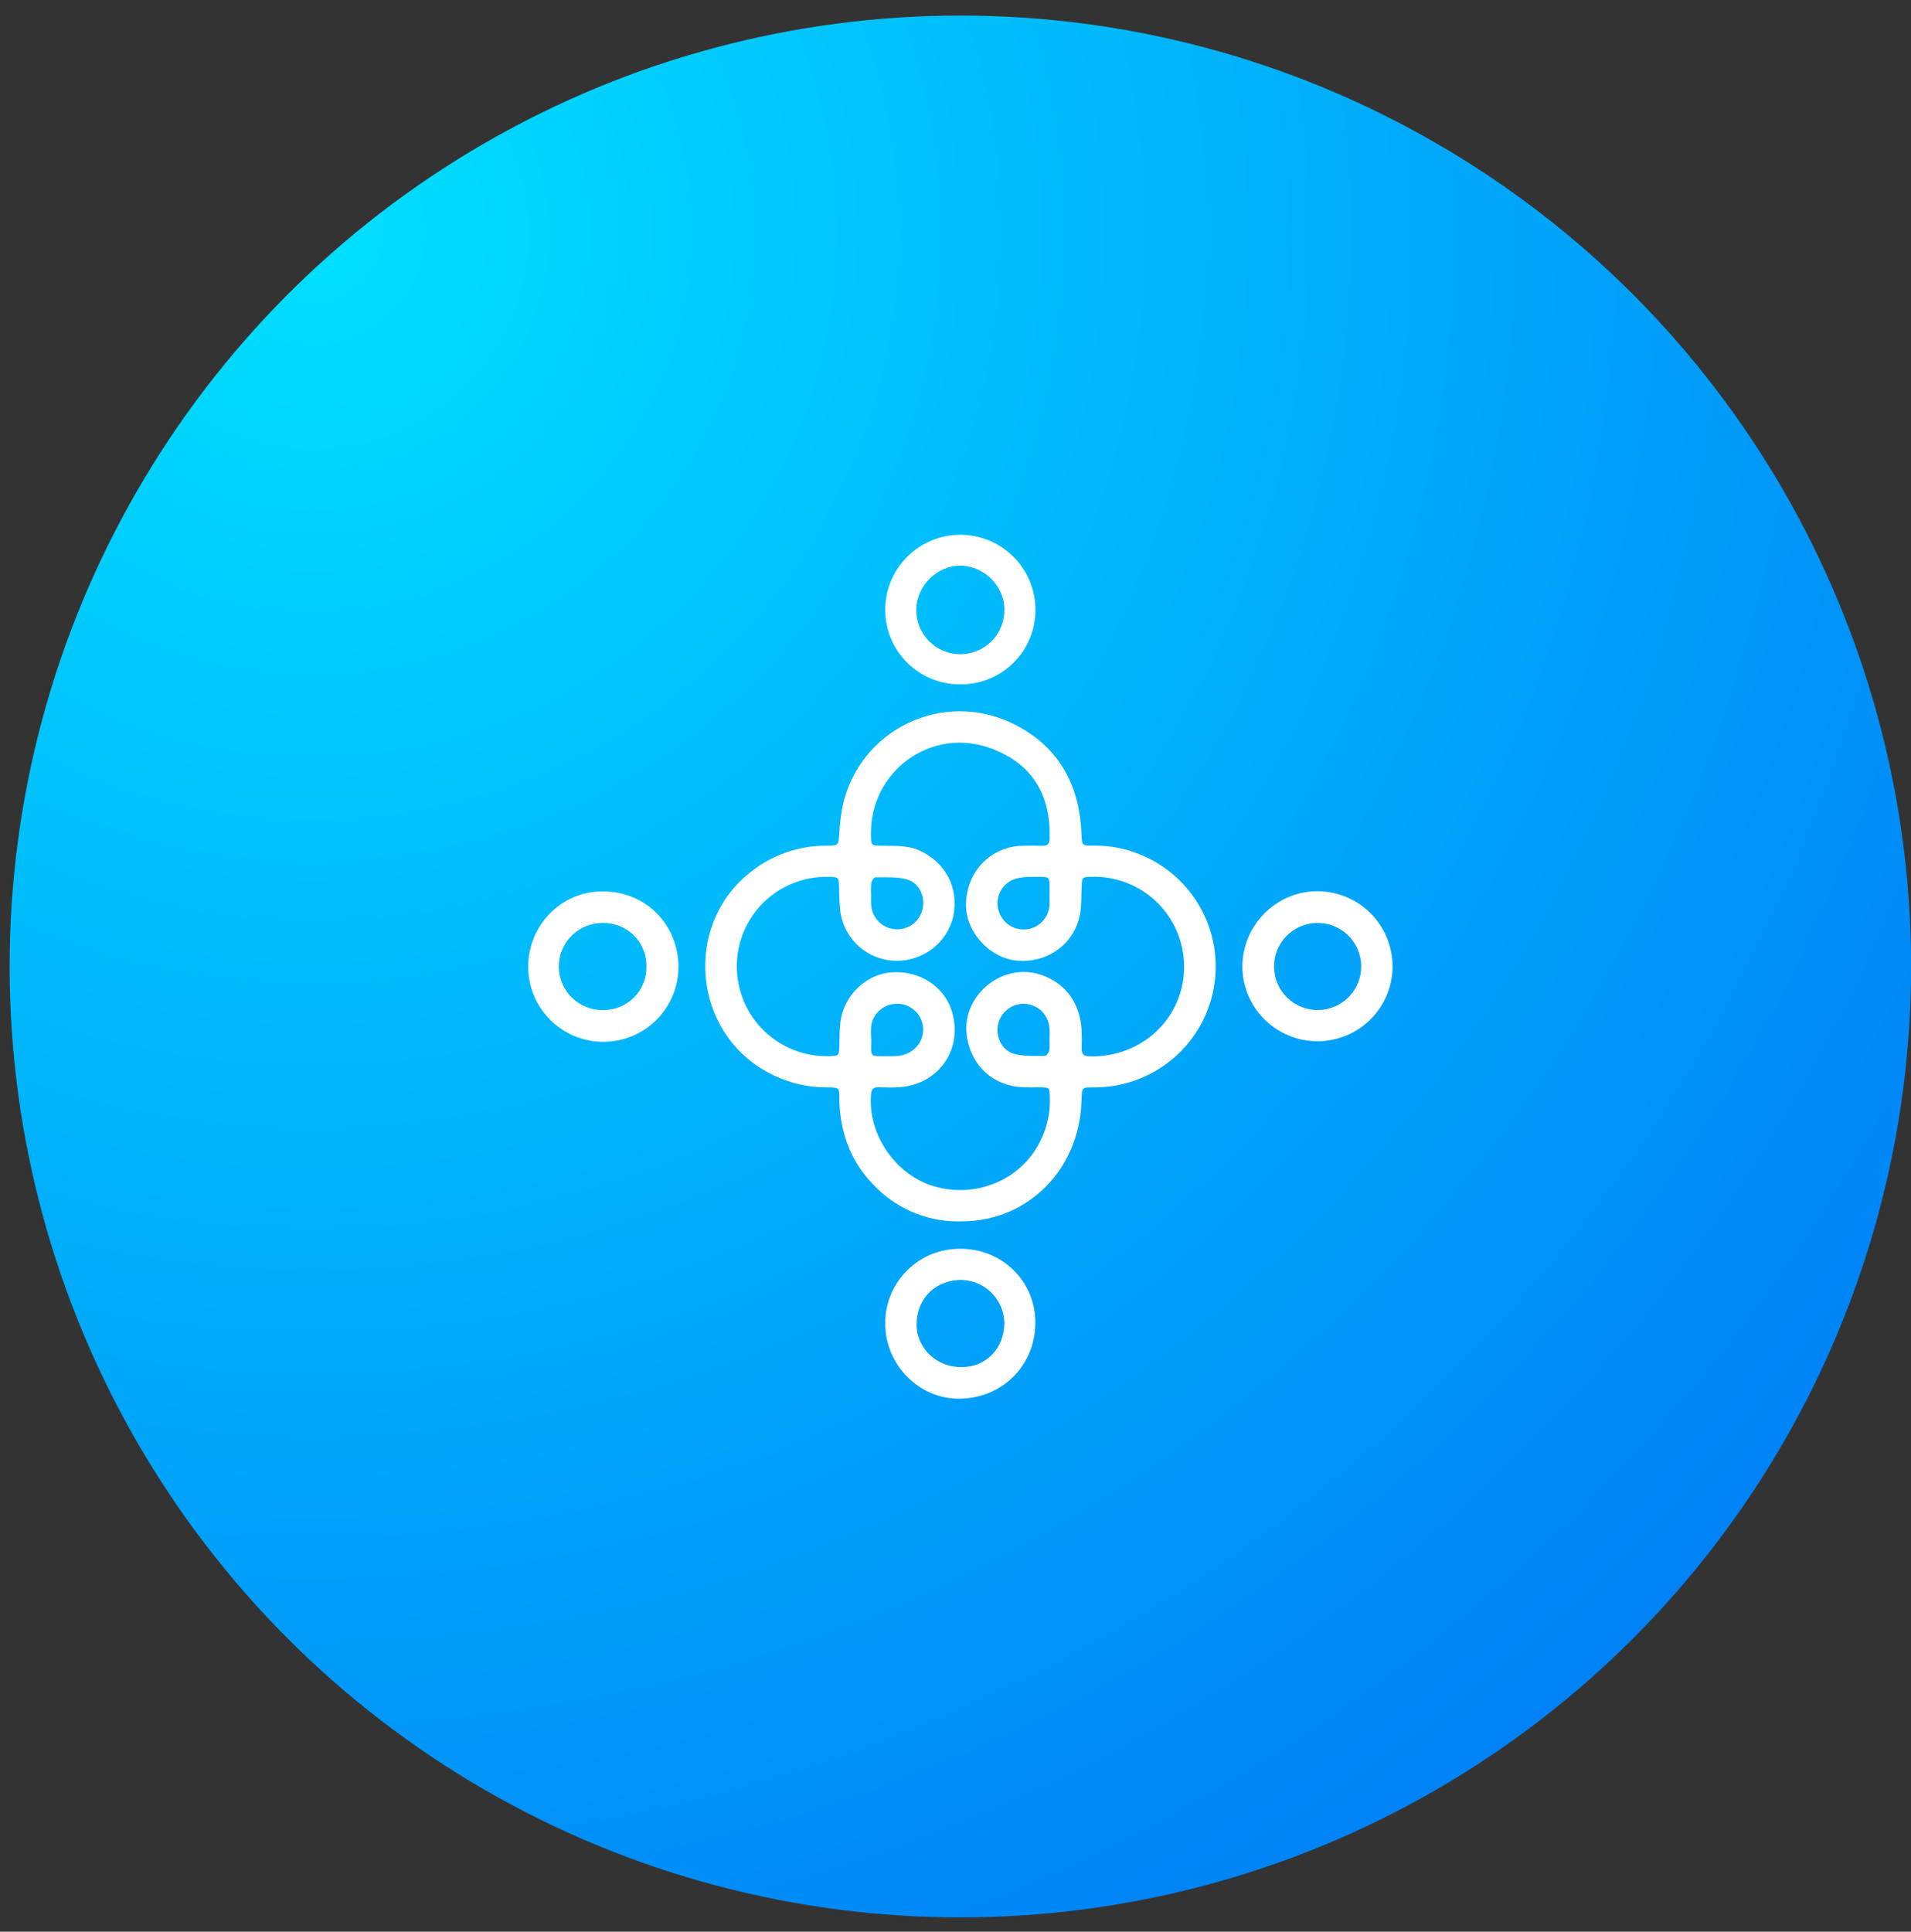 <svg width="94" height="95" viewBox="0 0 94 95" fill="none" xmlns="http://www.w3.org/2000/svg">
<rect x="0" y="0" width="94" height="95" fill="#333333" stroke="none"/>
<circle cx="47.239" cy="47.531" r="46.766" fill="url(#paint0_radial_0_1)"/>
<g clip-path="url(#clip0_0_1)">
<path d="M47.328 60.065C50.54 60.058 53.08 57.542 53.196 54.18C53.222 53.388 53.196 53.489 53.938 53.475C55.286 53.454 56.587 52.977 57.629 52.122C58.67 51.267 59.389 50.084 59.669 48.767C59.95 47.45 59.774 46.077 59.17 44.873C58.567 43.669 57.572 42.706 56.349 42.14C55.543 41.763 54.662 41.574 53.773 41.588C53.215 41.599 53.221 41.582 53.196 41.011C53.099 38.515 52.009 36.612 49.719 35.538C48.929 35.169 48.066 34.978 47.193 34.982C46.321 34.985 45.459 35.182 44.672 35.558C43.885 35.933 43.191 36.479 42.64 37.155C42.089 37.831 41.696 38.621 41.488 39.467C41.375 39.972 41.306 40.486 41.283 41.003C41.237 41.58 41.256 41.588 40.653 41.591C39.235 41.584 37.862 42.084 36.782 43.001C33.64 45.614 34.11 50.685 37.675 52.685C38.58 53.202 39.605 53.474 40.647 53.474C41.384 53.474 41.271 53.532 41.286 54.111C41.332 55.8 41.903 57.264 43.133 58.439C43.685 58.98 44.342 59.404 45.063 59.683C45.784 59.963 46.555 60.093 47.328 60.065ZM36.243 47.551C36.239 46.964 36.352 46.381 36.577 45.838C36.802 45.295 37.133 44.802 37.552 44.389C37.971 43.976 38.468 43.651 39.015 43.434C39.562 43.216 40.147 43.11 40.735 43.122C41.258 43.128 41.26 43.135 41.276 43.685C41.273 44.088 41.295 44.49 41.343 44.891C41.446 45.542 41.777 46.137 42.277 46.569C42.776 47.001 43.413 47.243 44.074 47.252C45.419 47.272 46.614 46.337 46.889 45.061C47.185 43.666 46.496 42.382 45.202 41.819C44.589 41.554 43.961 41.611 43.329 41.594C42.856 41.583 42.854 41.578 42.841 41.105C42.757 37.942 45.8 35.702 48.768 36.812C50.74 37.551 51.675 39.034 51.635 41.211C51.635 41.47 51.55 41.605 51.27 41.596C50.943 41.585 50.615 41.589 50.288 41.596C48.741 41.637 47.567 42.837 47.517 44.422C47.474 45.783 48.628 47.095 49.993 47.239C51.526 47.4 52.892 46.398 53.134 44.902C53.205 44.47 53.185 44.022 53.205 43.581C53.224 43.139 53.245 43.132 53.667 43.12C54.26 43.099 54.852 43.199 55.407 43.412C55.961 43.624 56.467 43.947 56.894 44.359C57.321 44.771 57.661 45.265 57.892 45.811C58.124 46.357 58.244 46.944 58.244 47.538C58.255 50.03 56.202 52.011 53.608 51.953C53.31 51.953 53.192 51.838 53.204 51.542C53.215 51.247 53.214 50.966 53.204 50.679C53.136 49.352 52.428 48.373 51.248 47.955C49.285 47.263 47.214 49.013 47.572 51.05C47.823 52.482 48.908 53.426 50.362 53.471C50.631 53.48 50.901 53.471 51.17 53.471C51.623 53.483 51.618 53.485 51.64 53.917C51.677 54.689 51.511 55.457 51.158 56.145C50.234 58.011 48.04 58.944 45.97 58.35C44.052 57.798 42.67 55.785 42.846 53.815C42.866 53.584 42.94 53.469 43.192 53.469C43.557 53.477 43.924 53.49 44.288 53.462C46.128 53.32 47.357 51.672 46.843 49.811C46.484 48.507 45.226 47.712 43.824 47.822C42.587 47.92 41.507 48.964 41.34 50.252C41.288 50.651 41.3 51.059 41.285 51.459C41.266 51.921 41.257 51.932 40.78 51.941C40.192 51.958 39.606 51.856 39.058 51.643C38.509 51.43 38.009 51.109 37.586 50.7C37.164 50.291 36.828 49.802 36.597 49.261C36.367 48.72 36.248 48.139 36.246 47.551H36.243ZM42.848 43.999C42.834 43.807 42.837 43.614 42.857 43.423C42.876 43.317 42.99 43.144 43.06 43.144C43.574 43.151 44.109 43.116 44.596 43.245C45.216 43.409 45.52 44.086 45.377 44.728C45.304 45.025 45.128 45.286 44.88 45.465C44.631 45.643 44.327 45.727 44.023 45.701C43.718 45.675 43.432 45.541 43.218 45.323C43.003 45.105 42.873 44.818 42.852 44.514C42.837 44.345 42.85 44.172 42.85 43.999H42.848ZM51.623 43.967C51.623 44.158 51.638 44.351 51.623 44.544C51.597 44.852 51.459 45.141 51.235 45.355C51.012 45.57 50.718 45.697 50.408 45.711C50.098 45.725 49.793 45.626 49.551 45.432C49.309 45.239 49.145 44.964 49.091 44.659C49.031 44.353 49.087 44.035 49.248 43.768C49.409 43.501 49.664 43.303 49.963 43.213C50.221 43.146 50.489 43.117 50.756 43.126C51.747 43.122 51.618 43.041 51.628 43.964L51.623 43.967ZM51.623 51.08C51.638 51.272 51.634 51.465 51.614 51.657C51.594 51.762 51.476 51.929 51.404 51.929C50.908 51.929 50.396 51.958 49.923 51.839C49.293 51.681 48.965 51.018 49.09 50.385C49.155 50.083 49.327 49.814 49.574 49.628C49.821 49.441 50.127 49.35 50.436 49.37C50.746 49.391 51.037 49.524 51.255 49.745C51.473 49.965 51.603 50.258 51.62 50.567C51.642 50.736 51.63 50.908 51.63 51.08H51.623ZM42.848 51.071C42.837 50.879 42.837 50.687 42.848 50.495C42.879 50.206 43.009 49.937 43.215 49.733C43.422 49.529 43.693 49.403 43.982 49.375C44.266 49.34 44.554 49.402 44.799 49.551C45.044 49.7 45.231 49.928 45.33 50.196C45.429 50.465 45.434 50.759 45.344 51.031C45.254 51.303 45.075 51.536 44.835 51.694C44.501 51.931 44.124 51.953 43.736 51.947C42.73 51.937 42.854 52.058 42.855 51.071H42.848Z" fill="white"/>
<path d="M47.207 33.656C47.694 33.665 48.177 33.577 48.63 33.396C49.082 33.216 49.494 32.948 49.841 32.606C50.188 32.265 50.463 31.858 50.65 31.41C50.838 30.961 50.934 30.479 50.932 29.993C50.934 29.015 50.545 28.076 49.853 27.384C49.161 26.691 48.221 26.302 47.241 26.3C46.261 26.3 45.321 26.687 44.628 27.379C43.934 28.07 43.544 29.008 43.543 29.986C43.542 30.468 43.636 30.944 43.819 31.389C44.003 31.834 44.272 32.239 44.613 32.58C44.953 32.92 45.357 33.191 45.802 33.376C46.247 33.56 46.725 33.656 47.207 33.656ZM45.076 29.955C45.09 28.794 46.115 27.797 47.27 27.82C48.425 27.843 49.404 28.837 49.403 29.967C49.408 30.255 49.357 30.541 49.25 30.809C49.144 31.077 48.984 31.321 48.782 31.526C48.58 31.732 48.338 31.895 48.072 32.006C47.806 32.117 47.52 32.174 47.231 32.173C46.943 32.172 46.657 32.114 46.391 32.002C46.126 31.889 45.885 31.725 45.684 31.518C45.483 31.311 45.325 31.067 45.22 30.798C45.115 30.53 45.064 30.243 45.072 29.955H45.076Z" fill="white"/>
<path d="M25.982 47.574C25.99 48.553 26.386 49.488 27.084 50.175C27.782 50.862 28.724 51.244 29.704 51.236C30.684 51.229 31.621 50.834 32.309 50.137C32.997 49.44 33.379 48.499 33.372 47.52C33.372 45.664 31.953 43.851 29.649 43.84C27.59 43.831 25.97 45.521 25.982 47.574ZM31.798 47.531C31.804 47.809 31.754 48.086 31.651 48.346C31.549 48.605 31.395 48.841 31.2 49.041C31.005 49.24 30.772 49.399 30.515 49.508C30.258 49.616 29.982 49.673 29.703 49.674C29.418 49.683 29.134 49.636 28.868 49.534C28.602 49.433 28.358 49.279 28.152 49.083C27.946 48.887 27.781 48.651 27.667 48.391C27.553 48.13 27.492 47.849 27.488 47.565C27.483 47.28 27.536 46.998 27.642 46.734C27.748 46.47 27.906 46.23 28.107 46.027C28.307 45.825 28.546 45.664 28.809 45.555C29.072 45.446 29.354 45.39 29.639 45.391C29.923 45.384 30.206 45.434 30.47 45.539C30.734 45.644 30.974 45.801 31.176 46.001C31.378 46.201 31.537 46.439 31.644 46.702C31.75 46.965 31.803 47.247 31.798 47.531Z" fill="white"/>
<path d="M68.497 47.496C68.49 46.524 68.099 45.594 67.41 44.908C66.72 44.222 65.787 43.835 64.813 43.832C62.789 43.817 61.111 45.498 61.111 47.542C61.114 48.026 61.212 48.506 61.401 48.952C61.589 49.398 61.864 49.803 62.209 50.144C62.554 50.484 62.963 50.754 63.413 50.936C63.862 51.119 64.343 51.211 64.828 51.208C65.314 51.205 65.793 51.107 66.24 50.919C66.688 50.73 67.093 50.456 67.434 50.111C67.775 49.767 68.045 49.358 68.228 48.91C68.41 48.461 68.503 47.98 68.5 47.496H68.497ZM64.766 45.391C65.048 45.385 65.328 45.434 65.59 45.536C65.853 45.638 66.092 45.791 66.296 45.985C66.499 46.18 66.662 46.412 66.775 46.67C66.889 46.927 66.95 47.204 66.956 47.486C66.962 47.767 66.913 48.046 66.811 48.308C66.709 48.57 66.556 48.81 66.361 49.013C66.166 49.216 65.933 49.379 65.675 49.492C65.418 49.605 65.14 49.666 64.858 49.672C64.29 49.685 63.739 49.471 63.329 49.078C62.918 48.685 62.68 48.146 62.668 47.578C62.656 47.01 62.87 46.461 63.263 46.05C63.657 45.64 64.197 45.403 64.766 45.391Z" fill="white"/>
<path d="M47.255 61.416C46.768 61.409 46.285 61.499 45.833 61.68C45.382 61.862 44.971 62.132 44.626 62.474C44.28 62.817 44.006 63.224 43.82 63.674C43.634 64.123 43.54 64.605 43.543 65.091C43.543 67.128 45.224 68.837 47.255 68.787C49.309 68.737 50.886 67.173 50.926 65.121C50.966 63.046 49.327 61.42 47.255 61.416ZM47.328 67.231C46.129 67.27 45.095 66.349 45.087 65.156C45.079 64.02 45.826 63.04 47.142 62.95C47.431 62.936 47.721 62.98 47.992 63.08C48.264 63.18 48.513 63.334 48.724 63.532C48.935 63.731 49.103 63.969 49.22 64.234C49.336 64.499 49.398 64.784 49.401 65.074C49.395 66.298 48.518 67.225 47.328 67.231Z" fill="white"/>
</g>
<defs>
<radialGradient id="paint0_radial_0_1" cx="0" cy="0" r="1" gradientUnits="userSpaceOnUse" gradientTransform="translate(15.885 11.926) rotate(50.27) scale(155.477)">
<stop stop-color="#00E0FF"/>
<stop offset="1" stop-color="#0044F2"/>
</radialGradient>
<clipPath id="clip0_0_1">
<rect width="42.514" height="42.514" fill="white" transform="matrix(-1 0 0 1 68.497 26.274)"/>
</clipPath>
</defs>
</svg>

